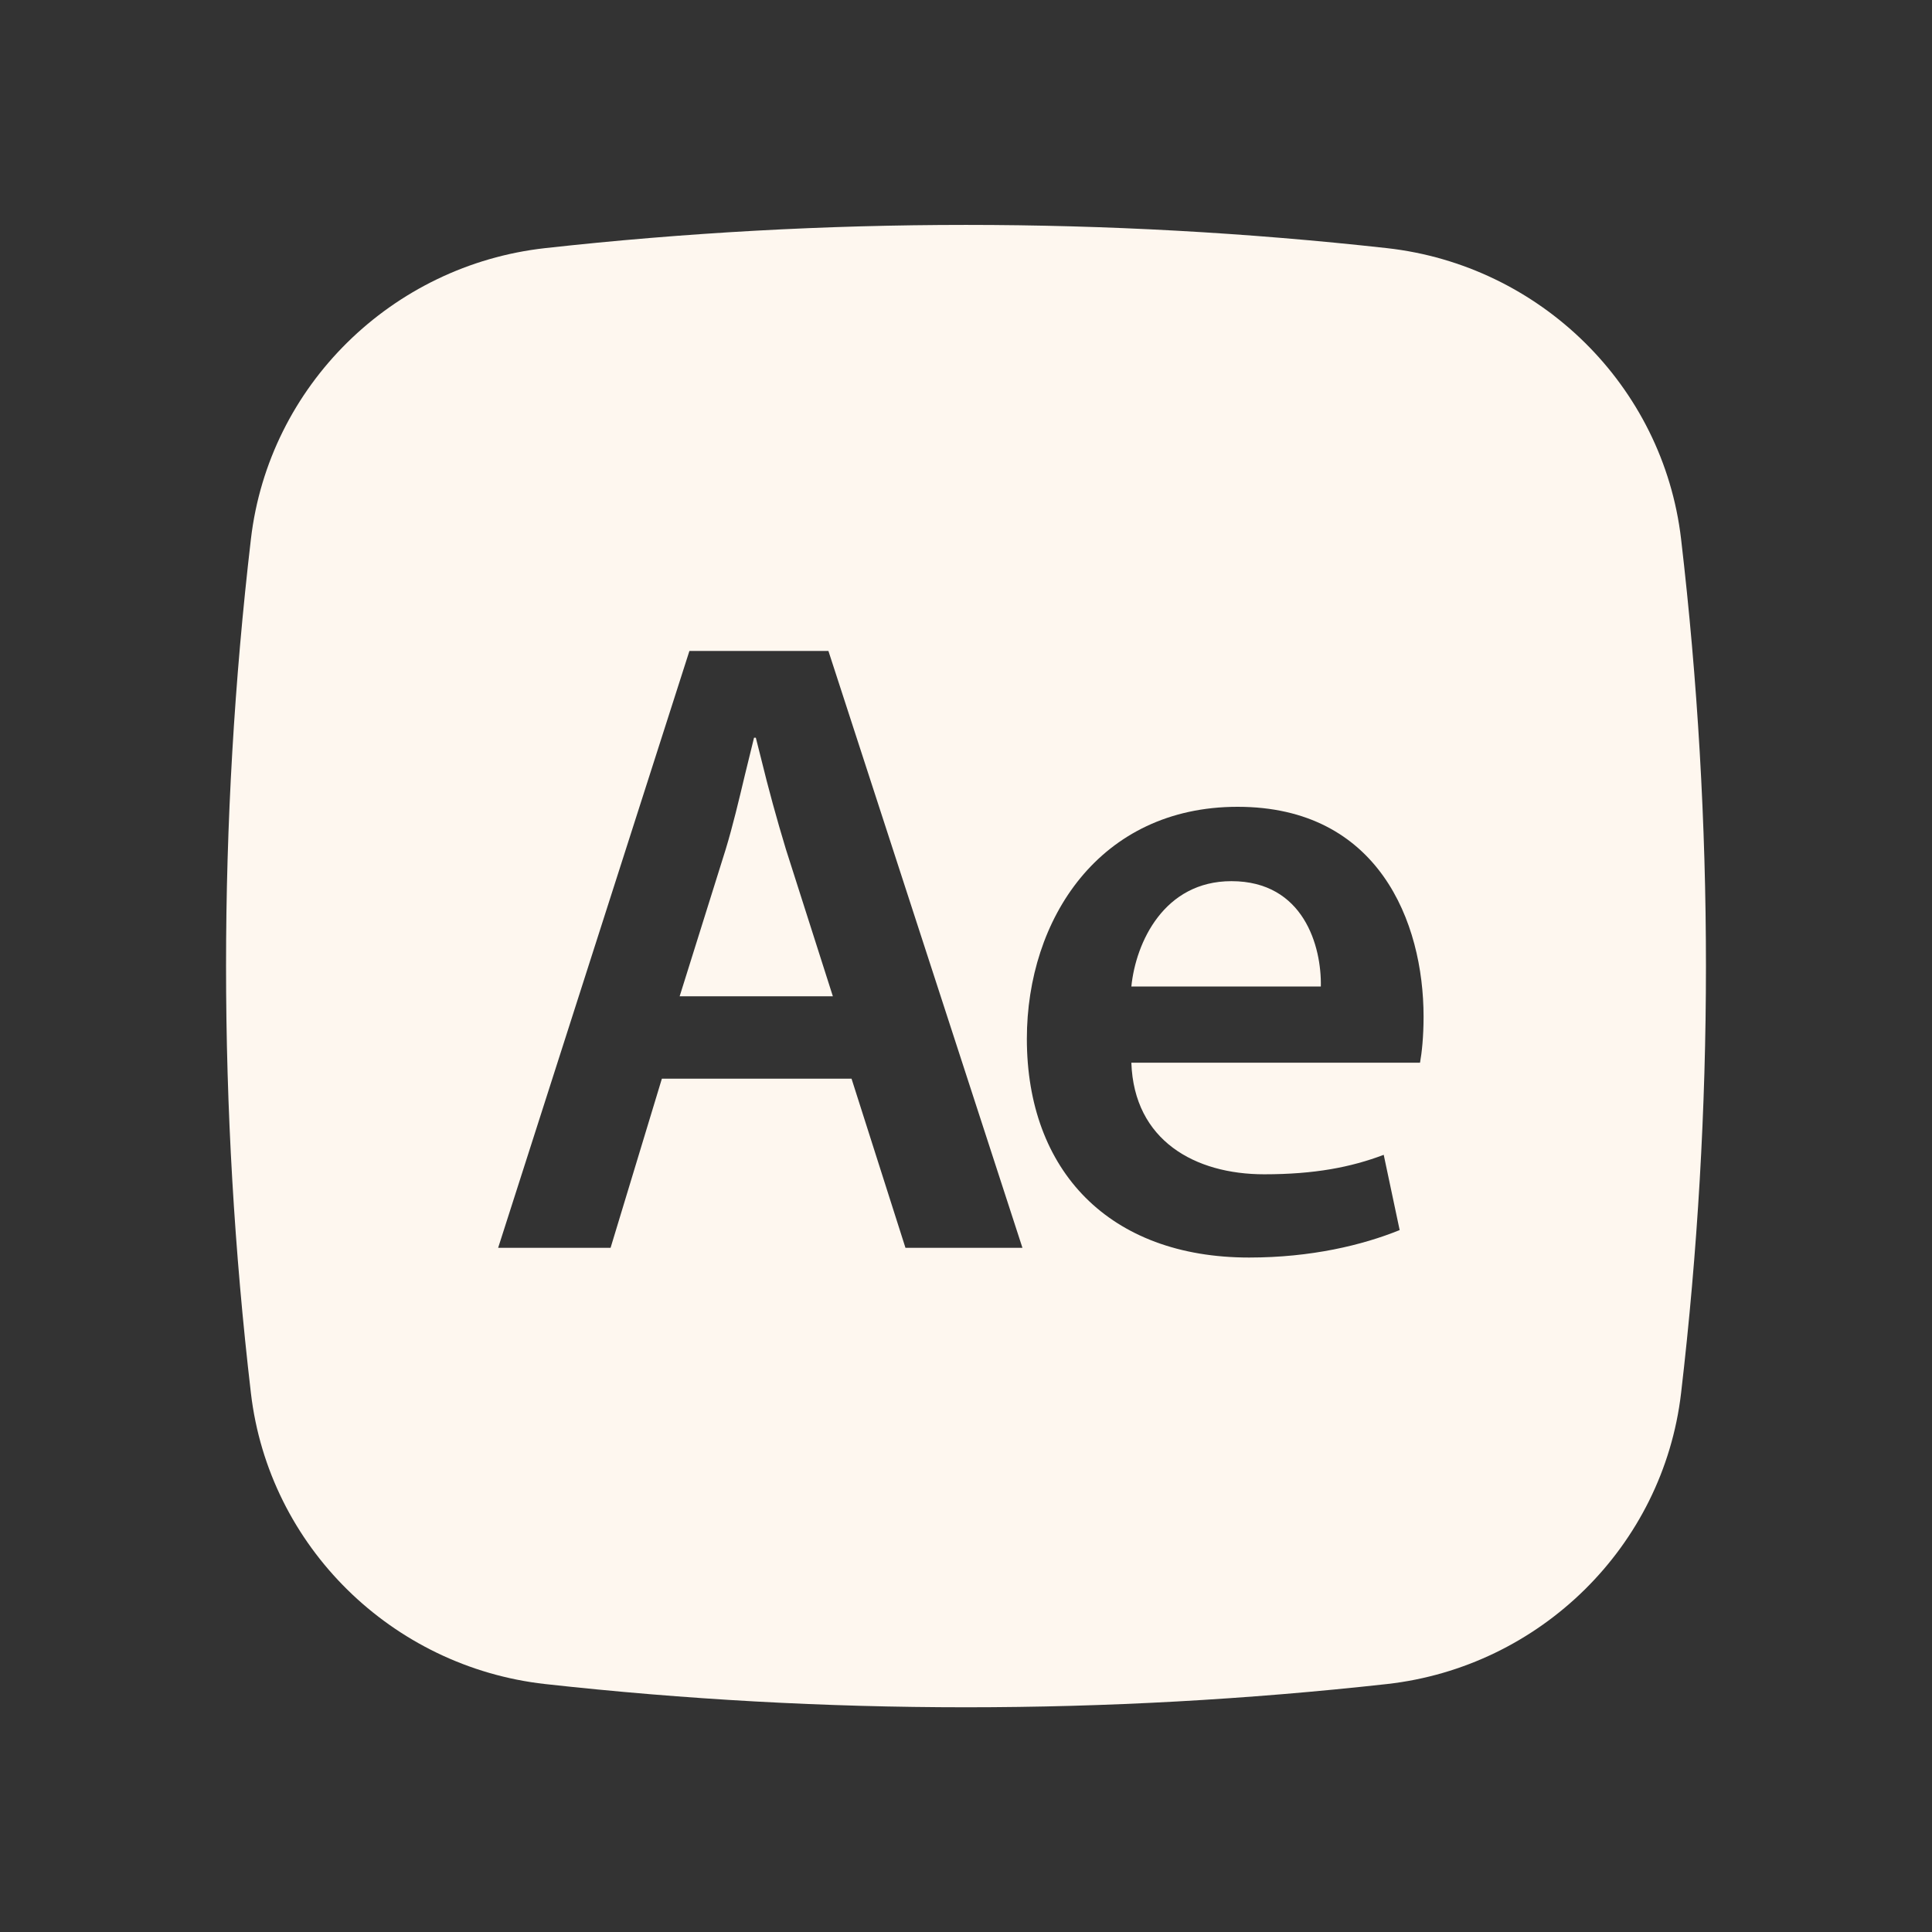 <svg width="80" height="80" viewBox="0 0 80 80" fill="none" xmlns="http://www.w3.org/2000/svg">
<rect x="0" y="0" width="80" height="80" fill="#333333" stroke="none"/>
<path d="M30.05 35.167L28.143 41.254H34.487L32.543 35.167C32.164 33.918 31.819 32.658 31.51 31.39L31.297 30.547H31.223L30.843 32.097C30.597 33.13 30.343 34.203 30.05 35.167ZM50.99 36.487C48.203 36.487 47.03 39.017 46.847 40.85H54.693C54.727 39.2 53.993 36.487 50.99 36.487Z" fill="#FEF7EF"/>
<path fill-rule="evenodd" clip-rule="evenodd" d="M22.567 10.275C34.153 8.992 45.846 8.992 57.433 10.275C63.763 10.982 68.867 15.965 69.61 22.319C70.983 34.067 70.983 45.936 69.61 57.685C68.867 64.038 63.763 69.022 57.437 69.732C45.849 71.016 34.155 71.016 22.567 69.732C16.237 69.022 11.133 64.038 10.39 57.688C9.017 45.938 9.017 34.069 10.39 22.319C11.133 15.965 16.237 10.982 22.567 10.275ZM37.493 51.669L35.26 44.665H27.407L25.283 51.669H20.627L28.547 26.955H34.303L42.337 51.669H37.493ZM58.947 42.099C58.947 42.942 58.873 43.602 58.8 44.005H46.847C46.957 47.232 49.487 48.625 52.347 48.625C54.437 48.625 55.94 48.332 57.297 47.819L57.957 50.935C56.417 51.559 54.29 52.072 51.723 52.072C45.93 52.072 42.52 48.478 42.52 43.015C42.52 38.065 45.527 33.408 51.247 33.408C57.077 33.408 58.947 38.175 58.947 42.099Z" fill="#FEF7EF"/>
</svg>
